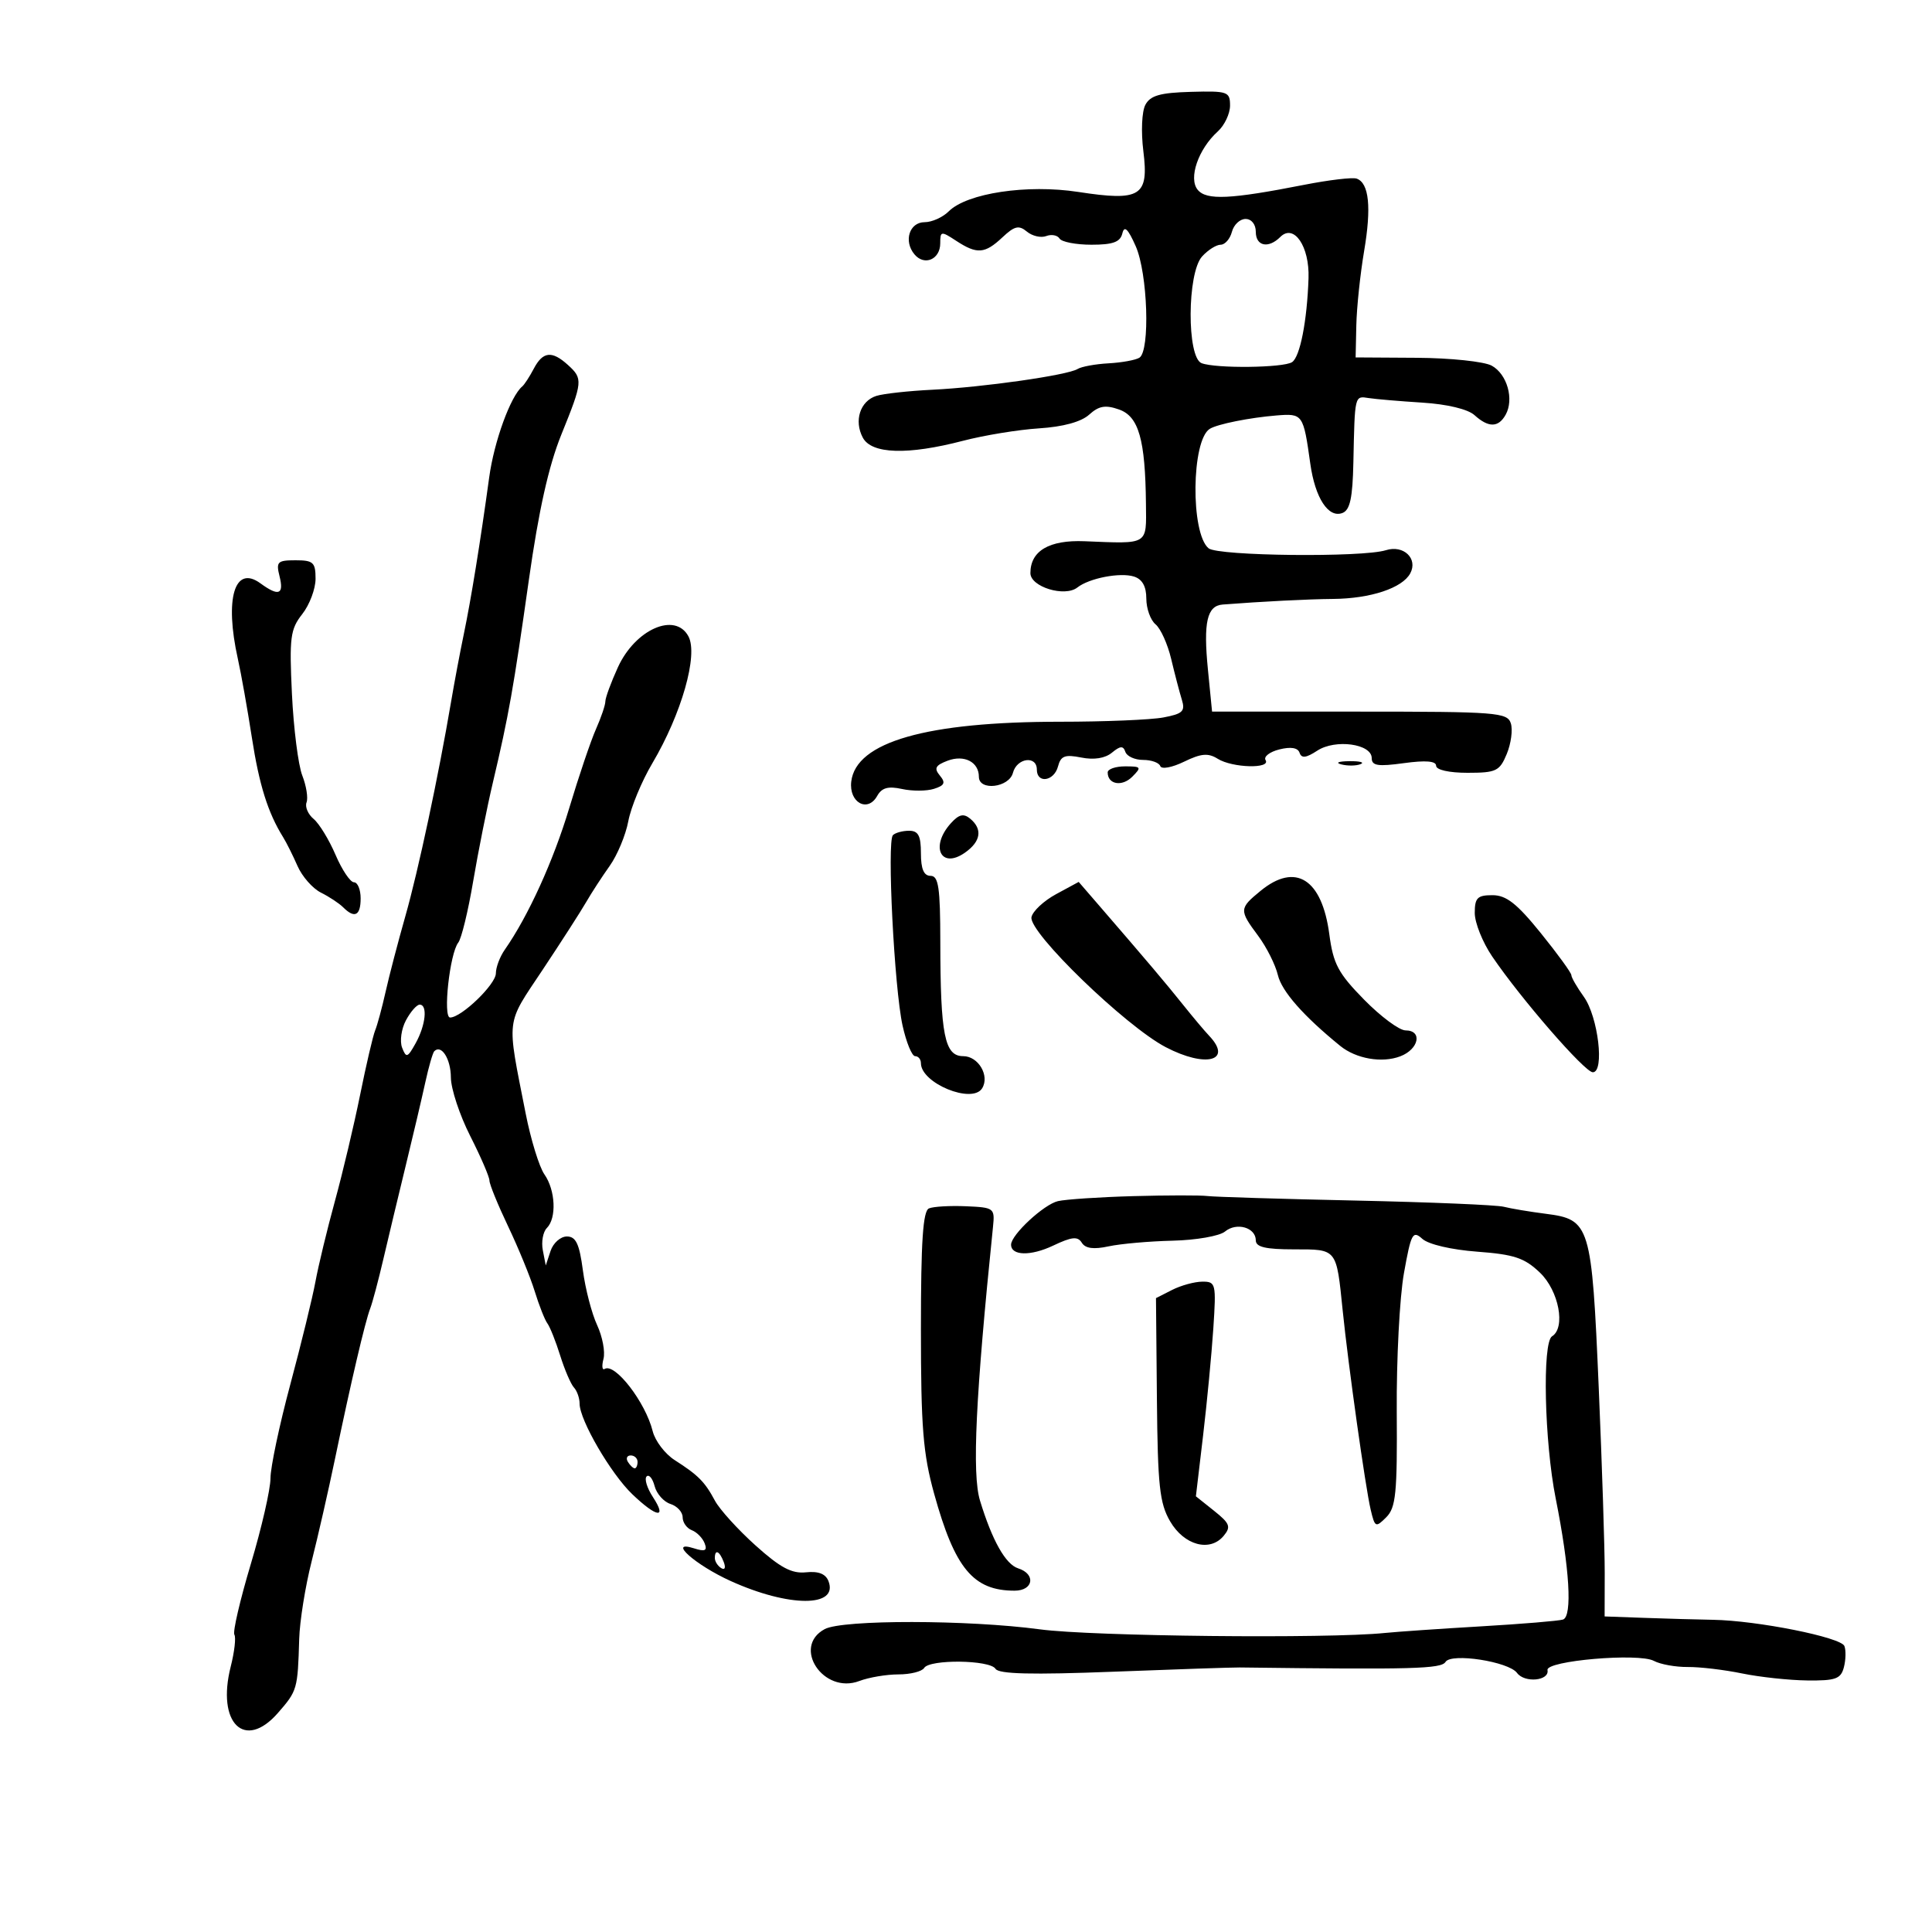 <svg xmlns="http://www.w3.org/2000/svg" width="300" height="300" viewBox="0 0 300 300" version="1.1">
	<path d="M 177.855 16.272 C 177.300 17.308, 177.162 20.449, 177.539 23.465 C 178.415 30.480, 177.121 31.292, 167.437 29.804 C 159.502 28.585, 150.162 29.985, 147.316 32.821 C 146.389 33.744, 144.709 34.500, 143.584 34.500 C 141.213 34.500, 140.278 37.426, 141.991 39.489 C 143.530 41.344, 146 40.291, 146 37.778 C 146 35.874, 146.127 35.853, 148.465 37.385 C 151.713 39.514, 152.919 39.424, 155.656 36.853 C 157.538 35.085, 158.209 34.929, 159.458 35.965 C 160.292 36.657, 161.641 36.968, 162.455 36.656 C 163.270 36.343, 164.202 36.518, 164.527 37.044 C 164.852 37.570, 167.083 38, 169.486 38 C 172.818 38, 173.954 37.585, 174.276 36.250 C 174.584 34.974, 175.146 35.506, 176.349 38.218 C 178.218 42.426, 178.616 54.501, 176.922 55.548 C 176.329 55.915, 174.174 56.306, 172.134 56.417 C 170.093 56.529, 167.931 56.925, 167.328 57.297 C 165.766 58.263, 152.696 60.130, 144.776 60.519 C 141.077 60.700, 137.163 61.131, 136.077 61.476 C 133.563 62.274, 132.573 65.334, 133.980 67.962 C 135.345 70.512, 140.950 70.686, 149.540 68.445 C 152.818 67.590, 158.130 66.721, 161.343 66.515 C 165.079 66.276, 167.886 65.509, 169.124 64.388 C 170.639 63.017, 171.650 62.842, 173.766 63.587 C 176.822 64.662, 177.842 68.242, 177.942 78.250 C 178.007 84.708, 178.435 84.448, 168.404 84.042 C 162.920 83.819, 160 85.539, 160 88.992 C 160 91.129, 165.335 92.764, 167.291 91.226 C 169.137 89.775, 173.942 88.847, 176.085 89.527 C 177.373 89.936, 178 91.055, 178 92.945 C 178 94.491, 178.645 96.290, 179.433 96.945 C 180.222 97.599, 181.313 100.017, 181.859 102.317 C 182.405 104.618, 183.147 107.455, 183.509 108.623 C 184.073 110.444, 183.665 110.840, 180.635 111.409 C 178.692 111.773, 171.488 112.071, 164.626 112.071 C 143.869 112.071, 132.917 115.205, 132.183 121.355 C 131.795 124.607, 134.728 126.238, 136.208 123.593 C 136.921 122.318, 137.911 122.041, 140.061 122.513 C 141.653 122.863, 143.889 122.853, 145.030 122.490 C 146.681 121.966, 146.867 121.544, 145.939 120.426 C 145.006 119.302, 145.246 118.841, 147.136 118.125 C 149.721 117.147, 152 118.317, 152 120.622 C 152 122.860, 156.686 122.309, 157.290 120 C 157.895 117.685, 161 117.267, 161 119.500 C 161 121.723, 163.683 121.320, 164.288 119.006 C 164.716 117.369, 165.364 117.123, 167.902 117.630 C 169.873 118.025, 171.599 117.750, 172.660 116.875 C 173.958 115.803, 174.418 115.776, 174.746 116.750 C 174.977 117.438, 176.217 118, 177.500 118 C 178.783 118, 179.983 118.430, 180.167 118.955 C 180.352 119.486, 181.987 119.187, 183.854 118.279 C 186.511 116.988, 187.600 116.893, 189.091 117.825 C 191.361 119.243, 197.370 119.408, 196.518 118.029 C 196.188 117.495, 197.150 116.749, 198.656 116.371 C 200.442 115.923, 201.535 116.104, 201.797 116.892 C 202.095 117.784, 202.812 117.698, 204.544 116.563 C 207.349 114.725, 213 115.498, 213 117.719 C 213 118.906, 213.957 119.056, 218 118.500 C 221.372 118.036, 223 118.169, 223 118.906 C 223 119.548, 225.014 120, 227.879 120 C 232.329 120, 232.864 119.743, 233.969 117.074 C 234.636 115.464, 234.921 113.327, 234.603 112.324 C 234.065 110.629, 232.407 110.500, 211.117 110.500 L 188.209 110.500 187.563 103.941 C 186.842 96.622, 187.425 94.061, 189.857 93.872 C 195.882 93.403, 203.153 93.033, 207 93.002 C 212.820 92.953, 217.762 91.314, 218.987 89.025 C 220.212 86.735, 217.933 84.569, 215.208 85.434 C 211.584 86.584, 189.119 86.344, 187.668 85.139 C 184.850 82.801, 184.997 68.356, 187.857 66.588 C 189.046 65.853, 194.059 64.849, 198.216 64.512 C 202.303 64.182, 202.383 64.295, 203.462 72 C 204.209 77.327, 206.272 80.493, 208.452 79.657 C 209.632 79.204, 210.036 77.333, 210.152 71.781 C 210.372 61.292, 210.330 61.465, 212.525 61.810 C 213.611 61.980, 217.370 62.300, 220.879 62.521 C 224.718 62.763, 227.934 63.535, 228.957 64.461 C 231.133 66.431, 232.670 66.413, 233.793 64.405 C 235.138 62.003, 234.026 58.087, 231.628 56.778 C 230.457 56.139, 225.225 55.590, 220 55.558 L 210.500 55.500 210.609 50.500 C 210.669 47.750, 211.212 42.579, 211.817 39.008 C 212.975 32.171, 212.590 28.417, 210.660 27.735 C 210.022 27.510, 206.350 27.944, 202.500 28.701 C 191.051 30.951, 187.349 31.125, 185.980 29.476 C 184.505 27.698, 186.064 23.157, 189.091 20.417 C 190.141 19.467, 191 17.656, 191 16.392 C 191 14.229, 190.645 14.105, 184.920 14.263 C 180.150 14.396, 178.627 14.828, 177.855 16.272 M 191.290 36 C 191.002 37.100, 190.214 38, 189.538 38 C 188.863 38, 187.565 38.823, 186.655 39.829 C 184.330 42.397, 184.273 55.507, 186.582 56.393 C 188.794 57.242, 199.263 57.124, 200.628 56.235 C 201.869 55.426, 202.963 49.855, 203.187 43.202 C 203.354 38.252, 200.915 34.685, 198.807 36.793 C 196.961 38.639, 195 38.231, 195 36 C 195 34.837, 194.333 34, 193.406 34 C 192.530 34, 191.577 34.900, 191.290 36 M 82.885 57.250 C 82.234 58.487, 81.430 59.725, 81.100 60 C 79.281 61.516, 76.731 68.518, 75.965 74.104 C 74.576 84.238, 73.142 93.090, 72.013 98.500 C 71.439 101.250, 70.550 105.975, 70.038 109 C 68.102 120.425, 64.948 135.219, 62.952 142.231 C 61.814 146.229, 60.430 151.525, 59.877 154 C 59.323 156.475, 58.593 159.175, 58.254 160 C 57.915 160.825, 56.864 165.325, 55.920 170 C 54.975 174.675, 53.214 182.100, 52.007 186.500 C 50.800 190.900, 49.440 196.525, 48.985 199 C 48.530 201.475, 46.772 208.662, 45.079 214.971 C 43.385 221.280, 42 227.839, 42 229.547 C 42 231.254, 40.628 237.237, 38.951 242.842 C 37.274 248.447, 36.123 253.390, 36.393 253.827 C 36.663 254.263, 36.408 256.494, 35.827 258.784 C 33.595 267.576, 37.996 271.897, 43.159 265.982 C 46.167 262.538, 46.231 262.314, 46.459 254.500 C 46.539 251.750, 47.403 246.350, 48.378 242.500 C 49.354 238.650, 50.995 231.450, 52.024 226.500 C 54.494 214.623, 56.689 205.251, 57.487 203.177 C 57.842 202.255, 58.762 198.800, 59.530 195.500 C 60.299 192.200, 61.861 185.675, 63.001 181 C 64.141 176.325, 65.508 170.512, 66.038 168.082 C 66.568 165.652, 67.197 163.470, 67.435 163.232 C 68.542 162.125, 70.001 164.433, 70.013 167.309 C 70.020 169.064, 71.370 173.151, 73.013 176.391 C 74.656 179.631, 76 182.745, 76 183.312 C 76 183.878, 77.304 187.078, 78.897 190.421 C 80.491 193.764, 82.350 198.300, 83.028 200.500 C 83.706 202.700, 84.593 204.950, 85 205.500 C 85.407 206.050, 86.302 208.300, 86.990 210.500 C 87.679 212.700, 88.637 214.928, 89.121 215.450 C 89.604 215.973, 90 217.101, 90 217.958 C 90 220.506, 94.848 228.837, 98.189 232.030 C 101.993 235.665, 103.629 235.890, 101.388 232.469 C 100.475 231.077, 100.033 229.634, 100.404 229.262 C 100.776 228.891, 101.335 229.565, 101.648 230.761 C 101.960 231.956, 103.067 233.204, 104.108 233.534 C 105.149 233.865, 106 234.794, 106 235.599 C 106 236.404, 106.640 237.308, 107.423 237.609 C 108.205 237.909, 109.102 238.824, 109.416 239.643 C 109.859 240.797, 109.486 240.972, 107.752 240.421 C 103.555 239.089, 107.969 243.015, 113.466 245.503 C 122.519 249.600, 130.216 249.612, 128.648 245.525 C 128.210 244.384, 127.093 243.944, 125.148 244.148 C 122.942 244.380, 121.159 243.430, 117.314 239.972 C 114.576 237.511, 111.740 234.382, 111.010 233.019 C 109.444 230.092, 108.427 229.068, 104.766 226.724 C 103.262 225.762, 101.726 223.743, 101.351 222.237 C 100.233 217.739, 95.484 211.583, 93.891 212.567 C 93.504 212.807, 93.422 212.104, 93.709 211.005 C 93.996 209.906, 93.550 207.543, 92.718 205.754 C 91.886 203.964, 90.892 200.137, 90.509 197.250 C 89.962 193.132, 89.426 192, 88.023 192 C 87.039 192, 85.899 193.012, 85.490 194.250 L 84.746 196.500 84.288 194.135 C 84.037 192.834, 84.319 191.281, 84.915 190.685 C 86.455 189.145, 86.258 184.814, 84.536 182.355 C 83.731 181.205, 82.419 176.943, 81.621 172.882 C 78.651 157.775, 78.472 159.295, 84.251 150.603 C 87.138 146.262, 90.176 141.537, 91.002 140.105 C 91.828 138.672, 93.477 136.135, 94.666 134.466 C 95.855 132.798, 97.160 129.665, 97.565 127.504 C 97.971 125.343, 99.644 121.308, 101.284 118.538 C 105.834 110.848, 108.442 101.694, 106.901 98.815 C 104.849 94.981, 98.637 97.711, 95.939 103.633 C 94.873 105.975, 94 108.350, 94 108.911 C 94 109.473, 93.344 111.410, 92.542 113.216 C 91.740 115.022, 89.869 120.550, 88.384 125.500 C 85.934 133.666, 82.017 142.269, 78.379 147.473 C 77.621 148.557, 77 150.205, 77 151.134 C 77 152.841, 71.657 158, 69.889 158 C 68.746 158, 69.835 148.047, 71.163 146.361 C 71.657 145.735, 72.695 141.460, 73.471 136.861 C 74.248 132.263, 75.627 125.350, 76.536 121.500 C 78.996 111.084, 79.719 107.009, 82.128 90 C 83.645 79.288, 85.199 72.338, 87.158 67.500 C 90.507 59.230, 90.547 58.805, 88.171 56.655 C 85.697 54.416, 84.295 54.573, 82.885 57.250 M 43.411 89.500 C 44.121 92.331, 43.263 92.644, 40.444 90.583 C 36.430 87.647, 34.847 92.935, 36.934 102.307 C 37.447 104.613, 38.424 110.100, 39.105 114.500 C 40.247 121.890, 41.597 126.197, 43.963 130 C 44.476 130.825, 45.482 132.837, 46.198 134.471 C 46.914 136.105, 48.550 137.965, 49.834 138.605 C 51.118 139.245, 52.670 140.270, 53.284 140.884 C 55.066 142.666, 56 142.190, 56 139.500 C 56 138.125, 55.534 137, 54.964 137 C 54.395 137, 53.106 135.081, 52.101 132.736 C 51.096 130.391, 49.564 127.883, 48.696 127.163 C 47.829 126.443, 47.335 125.289, 47.600 124.599 C 47.865 123.909, 47.567 122.030, 46.939 120.422 C 46.310 118.815, 45.587 113.109, 45.331 107.742 C 44.915 98.987, 45.079 97.715, 46.933 95.357 C 48.070 93.913, 49 91.441, 49 89.865 C 49 87.326, 48.646 87, 45.892 87 C 43.075 87, 42.842 87.235, 43.411 89.500 M 208.269 118.693 C 209.242 118.947, 210.592 118.930, 211.269 118.656 C 211.946 118.382, 211.150 118.175, 209.500 118.195 C 207.850 118.215, 207.296 118.439, 208.269 118.693 M 172 119.941 C 172 121.807, 174.226 122.203, 175.810 120.618 C 177.301 119.127, 177.215 119, 174.714 119 C 173.221 119, 172 119.423, 172 119.941 M 147.652 127.832 C 144.381 131.447, 146.092 135.025, 149.837 132.402 C 152.309 130.670, 152.606 128.748, 150.652 127.126 C 149.627 126.276, 148.907 126.445, 147.652 127.832 M 138.651 129.682 C 137.707 130.626, 138.863 153.434, 140.149 159.250 C 140.727 161.863, 141.605 164, 142.100 164 C 142.595 164, 143 164.490, 143 165.090 C 143 168.205, 150.970 171.476, 152.506 168.991 C 153.711 167.041, 151.918 164, 149.563 164 C 146.681 164, 146.027 160.728, 146.011 146.250 C 146.002 137.810, 145.735 136, 144.500 136 C 143.452 136, 143 134.944, 143 132.500 C 143 129.773, 142.595 129, 141.167 129 C 140.158 129, 139.026 129.307, 138.651 129.682 M 195.750 138.324 C 192.407 141.060, 192.393 141.318, 195.369 145.317 C 196.671 147.068, 198.048 149.809, 198.428 151.409 C 199.027 153.934, 202.399 157.765, 208.105 162.405 C 210.570 164.409, 214.587 165.108, 217.431 164.026 C 220.331 162.924, 220.926 160.001, 218.250 159.999 C 217.287 159.998, 214.391 157.848, 211.814 155.222 C 207.797 151.128, 207.026 149.680, 206.416 145.075 C 205.274 136.473, 201.177 133.880, 195.750 138.324 M 164 138.839 C 162.075 139.881, 160.350 141.492, 160.167 142.419 C 159.704 144.760, 174.749 159.326, 181.013 162.602 C 187.248 165.862, 191.473 164.744, 187.744 160.821 C 187.053 160.095, 185.228 157.925, 183.690 156 C 181.033 152.676, 178.165 149.286, 170.765 140.722 L 167.500 136.944 164 138.839 M 229 141.768 C 229 143.290, 230.217 146.328, 231.705 148.518 C 236.180 155.107, 246.080 166.500, 247.331 166.500 C 249.183 166.500, 248.162 157.883, 245.944 154.790 C 244.875 153.300, 244 151.784, 244 151.422 C 244 151.059, 241.863 148.118, 239.250 144.885 C 235.541 140.296, 233.897 139.007, 231.750 139.004 C 229.411 139.001, 229 139.414, 229 141.768 M 63.036 158.433 C 62.320 159.770, 62.052 161.683, 62.439 162.683 C 63.075 164.321, 63.282 164.254, 64.537 162 C 66.097 159.199, 66.434 156, 65.169 156 C 64.712 156, 63.752 157.095, 63.036 158.433 M 176 185.734 C 170.775 185.879, 165.501 186.229, 164.280 186.510 C 162.085 187.017, 157 191.740, 157 193.271 C 157 195, 160.049 195.071, 163.523 193.422 C 166.443 192.037, 167.348 191.945, 167.982 192.972 C 168.533 193.863, 169.813 194.036, 172.139 193.533 C 173.988 193.134, 178.466 192.738, 182.092 192.653 C 185.718 192.569, 189.373 191.930, 190.215 191.233 C 192.013 189.745, 195 190.603, 195 192.607 C 195 193.641, 196.528 194, 200.933 194 C 207.657 194, 207.505 193.809, 208.492 203.500 C 209.360 212.026, 212.022 230.963, 212.837 234.415 C 213.491 237.180, 213.616 237.241, 215.258 235.599 C 216.753 234.104, 216.975 231.863, 216.887 219.184 C 216.831 211.108, 217.333 201.438, 218.004 197.696 C 219.116 191.492, 219.368 191.023, 220.862 192.370 C 221.815 193.229, 225.377 194.061, 229.378 194.359 C 235.130 194.788, 236.727 195.323, 239.128 197.623 C 242.059 200.430, 243.147 206.173, 241 207.500 C 239.466 208.448, 239.813 223.885, 241.565 232.662 C 243.733 243.521, 244.183 251.012, 242.695 251.485 C 242.038 251.694, 236.325 252.168, 230 252.538 C 223.675 252.909, 216.925 253.373, 215 253.570 C 206.148 254.476, 169.582 254.091, 161.500 253.007 C 150.318 251.506, 130.837 251.482, 128.066 252.965 C 122.920 255.719, 127.860 263.144, 133.430 261.027 C 134.915 260.462, 137.649 260, 139.506 260 C 141.363 260, 143.160 259.550, 143.500 259 C 144.351 257.623, 153.718 257.735, 154.582 259.133 C 155.087 259.949, 160.195 260.075, 172.891 259.582 C 182.576 259.206, 191.400 258.909, 192.500 258.923 C 219.420 259.261, 223.794 259.142, 224.463 258.059 C 225.347 256.629, 234.260 258.005, 235.566 259.774 C 236.744 261.369, 240.620 261.001, 240.295 259.324 C 240.014 257.878, 254.448 256.634, 256.814 257.900 C 257.823 258.440, 260.190 258.868, 262.074 258.851 C 263.958 258.833, 267.750 259.283, 270.500 259.850 C 273.250 260.417, 277.810 260.908, 280.633 260.940 C 285.031 260.991, 285.845 260.699, 286.315 258.904 C 286.617 257.750, 286.654 256.262, 286.399 255.597 C 285.877 254.236, 272.880 251.640, 266 251.522 C 263.525 251.479, 258.725 251.344, 255.333 251.222 L 249.165 251 249.180 244.250 C 249.188 240.537, 248.770 227.591, 248.250 215.481 C 247.164 190.162, 246.919 189.359, 240.027 188.476 C 237.537 188.157, 234.600 187.666, 233.500 187.385 C 232.400 187.104, 222.050 186.671, 210.500 186.422 C 198.950 186.173, 188.600 185.857, 187.500 185.720 C 186.400 185.583, 181.225 185.589, 176 185.734 M 144.250 187.639 C 143.315 188.034, 143 192.752, 143 206.353 C 143 221.635, 143.329 225.726, 145.057 231.962 C 148.270 243.558, 151.129 247, 157.547 247 C 160.476 247, 160.885 244.416, 158.096 243.531 C 156.146 242.912, 154.057 239.199, 152.171 233 C 150.916 228.874, 151.488 216.854, 154.192 190.500 C 154.491 187.589, 154.366 187.494, 150 187.306 C 147.525 187.199, 144.938 187.349, 144.250 187.639 M 182 200.301 L 179.500 201.572 179.644 217.263 C 179.768 230.710, 180.061 233.422, 181.693 236.227 C 183.866 239.962, 187.884 241.050, 190.015 238.481 C 191.177 237.082, 190.975 236.555, 188.528 234.604 L 185.697 232.346 186.813 222.923 C 187.426 217.740, 188.143 210.238, 188.406 206.250 C 188.863 199.307, 188.791 199.001, 186.692 199.015 C 185.486 199.023, 183.375 199.602, 182 200.301 M 97.500 227 C 97.840 227.550, 98.316 228, 98.559 228 C 98.802 228, 99 227.550, 99 227 C 99 226.450, 98.523 226, 97.941 226 C 97.359 226, 97.160 226.450, 97.500 227 M 111 241.941 C 111 242.459, 111.445 243.157, 111.989 243.493 C 112.555 243.843, 112.723 243.442, 112.382 242.552 C 111.717 240.820, 111 240.503, 111 241.941" stroke="none" fill="black" fill-rule="evenodd"/>
</svg>